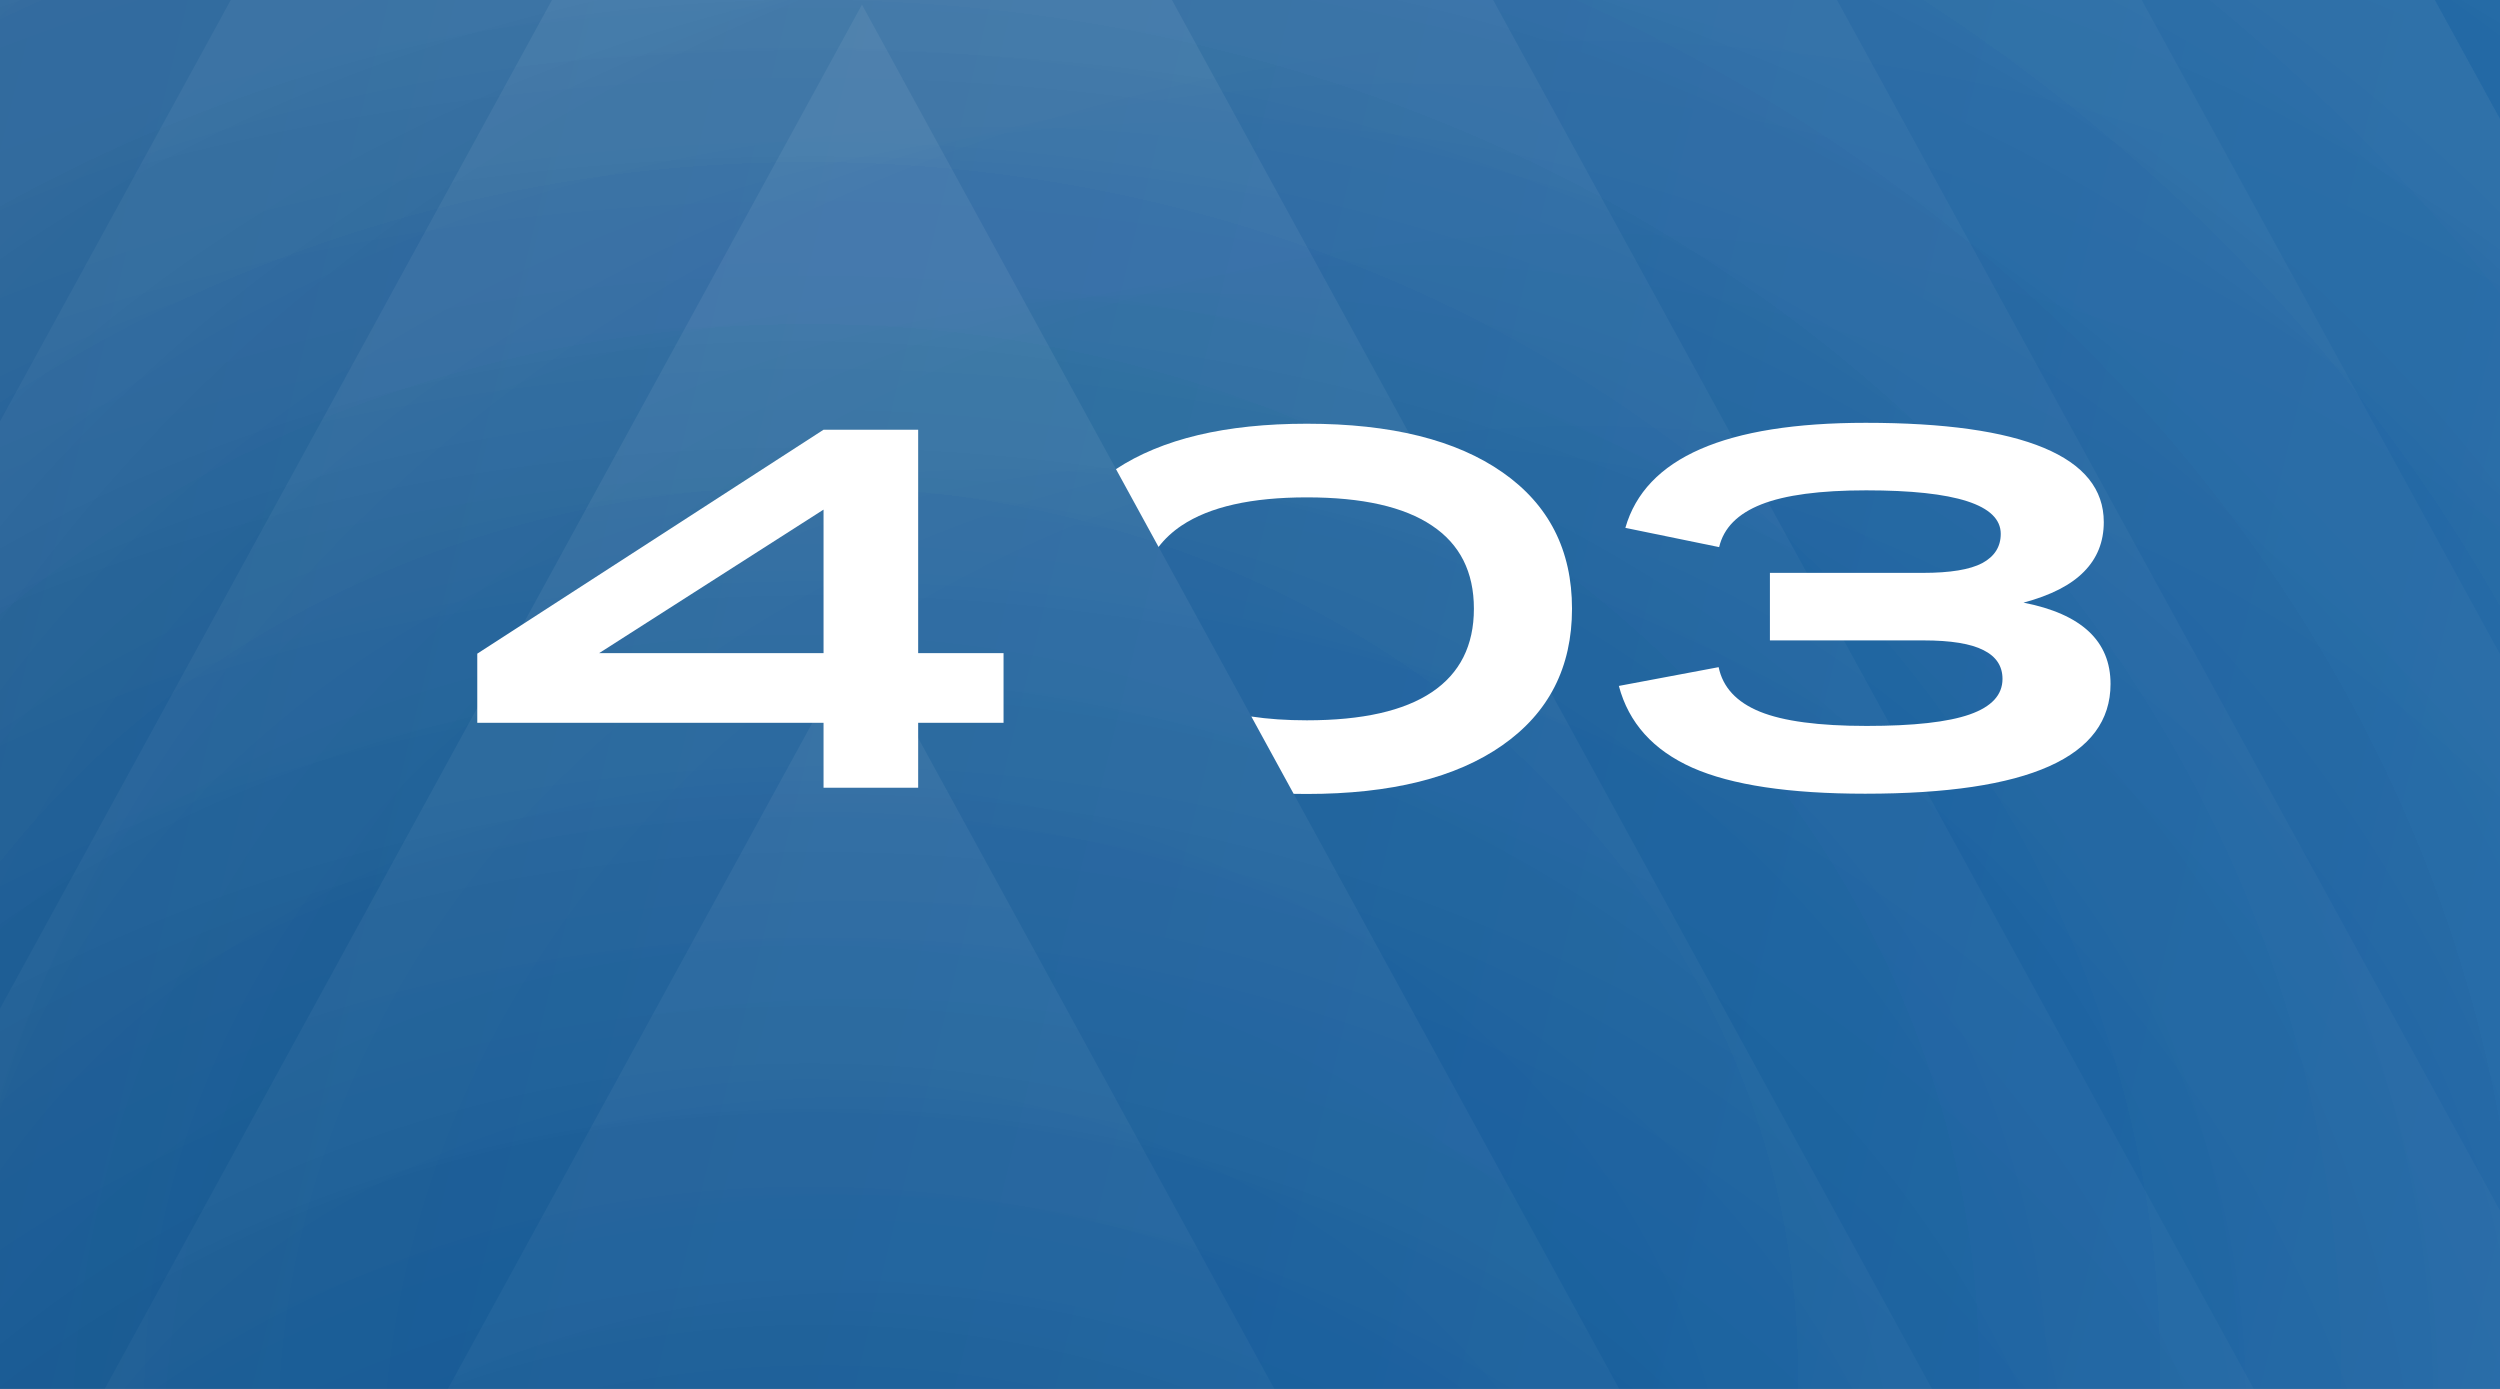 <svg width="1440" height="800" viewBox="0 0 1440 800" fill="none" xmlns="http://www.w3.org/2000/svg">
<rect x="0" y="0" width="1440" height="800" fill="#808080" stroke="none"/>
<rect width="5596" height="5108.57" transform="translate(-1858 -2059)" fill="url(#paint0_linear_19478_4664)"/>
<path opacity="0.8" d="M3738 3049.57L940 -2059L-1858 3049.57L3738 3049.57Z" fill="url(#paint1_radial_19478_4664)" fill-opacity="0.08"/>
<path opacity="0.8" d="M3534.76 2956.56L838.38 -1965.99L-1858 2956.56L3534.76 2956.56Z" fill="url(#paint2_radial_19478_4664)" fill-opacity="0.08"/>
<path opacity="0.8" d="M3295.35 2848.05L718.675 -1857.48L-1858 2848.05L3295.35 2848.05Z" fill="url(#paint3_radial_19478_4664)" fill-opacity="0.08"/>
<path opacity="0.8" d="M3073.16 2746.43L607.582 -1755.86L-1858 2746.43L3073.16 2746.43Z" fill="url(#paint4_radial_19478_4664)" fill-opacity="0.08"/>
<path opacity="0.8" d="M2850.98 2644.81L496.489 -1654.24L-1858 2644.81L2850.98 2644.81Z" fill="url(#paint5_radial_19478_4664)" fill-opacity="0.08"/>
<path opacity="0.8" d="M2850.98 2644.81L496.489 -1654.24L-1858 2644.81L2850.98 2644.81Z" fill="url(#paint6_radial_19478_4664)" fill-opacity="0.08"/>
<path opacity="0.8" d="M2682.18 2644.81L496.489 -1345.94L-1689.21 2644.81L2682.18 2644.81Z" fill="url(#paint7_radial_19478_4664)" fill-opacity="0.08"/>
<path opacity="0.8" d="M2506.5 2644.81L496.489 -1025.57L-1513.52 2644.81L2506.5 2644.81Z" fill="url(#paint8_radial_19478_4664)" fill-opacity="0.08"/>
<path opacity="0.8" d="M2308.43 2644.81L496.489 -663.875L-1315.45 2644.81L2308.43 2644.81Z" fill="url(#paint9_radial_19478_4664)" fill-opacity="0.08"/>
<path opacity="0.8" d="M2032.85 2481.18L496.489 -326.29L-1039.87 2481.18L2032.85 2481.18Z" fill="url(#paint10_radial_19478_4664)" fill-opacity="0.08"/>
<path opacity="0.8" d="M1738.32 2272.78L496.489 2.684L-745.343 2272.78L1738.32 2272.78Z" fill="url(#paint11_radial_19478_4664)" fill-opacity="0.08"/>
<path opacity="0.8" d="M1471 2146.98L496 364.981L-478.999 2146.98L1471 2146.98Z" fill="url(#paint12_radial_19478_4664)" fill-opacity="0.08"/>
<path fill-rule="evenodd" clip-rule="evenodd" d="M745.134 457.243C747.646 457.296 750.188 457.322 752.761 457.322C801.175 457.322 838.707 447.975 865.358 429.281C892.105 410.587 905.479 384.367 905.479 350.621C905.479 316.876 892.153 290.704 865.502 272.106C838.851 253.412 801.27 244.064 752.761 244.064C705.916 244.064 669.262 252.782 642.801 270.216L667.329 315.044C670.878 310.39 675.293 306.287 680.573 302.735C696.775 291.902 720.838 286.486 752.761 286.486C784.685 286.486 808.7 291.902 824.806 302.735C840.912 313.473 848.965 329.435 848.965 350.621C848.965 371.808 840.912 387.818 824.806 398.651C808.7 409.484 784.685 414.901 752.761 414.901C741.036 414.901 730.371 414.17 720.767 412.708L745.134 457.243Z" fill="white"/>
<path d="M528.863 453.727H474.362V416.339H274.909V376.506L474.362 247.516H528.863V376.218H578.043V416.339H528.863V453.727ZM345.084 376.218H474.362V293.532L345.084 376.218Z" fill="white"/>
<path d="M1215.67 393.937C1215.67 436.097 1168.57 457.178 1074.35 457.178C1030.56 457.178 997.38 452.184 974.811 442.196C952.243 432.112 938.125 416.41 932.459 395.09L989.937 384.285C992.338 395.906 1000.26 404.453 1013.71 409.927C1027.15 415.401 1047.66 418.138 1075.22 418.138C1102.2 418.138 1121.99 415.93 1134.57 411.512C1147.15 407.094 1153.44 400.276 1153.44 391.056C1153.44 383.661 1149.79 378.139 1142.49 374.49C1135.19 370.744 1123.67 368.871 1107.92 368.871H1019.47V329.976H1107.63C1123.28 329.976 1134.67 328.104 1141.77 324.358C1148.88 320.517 1152.43 314.899 1152.43 307.504C1152.43 290.793 1126.6 282.438 1074.93 282.438C1048.33 282.438 1028.21 285.127 1014.57 290.505C1000.93 295.883 992.818 304.094 990.225 315.139L936.204 304.046C947.729 263.711 993.875 243.543 1074.64 243.543C1119.97 243.543 1154.16 248.345 1177.21 257.949C1200.26 267.552 1211.78 281.814 1211.78 300.733C1211.78 312.065 1207.99 321.573 1200.4 329.256C1192.91 336.939 1181.29 342.893 1165.54 347.119C1198.96 353.65 1215.67 369.256 1215.67 393.937Z" fill="white"/>
<defs>
<linearGradient id="paint0_linear_19478_4664" x1="-714.244" y1="-0" x2="6493.86" y2="1752.47" gradientUnits="userSpaceOnUse">
<stop stop-color="#003666"/>
<stop offset="1" stop-color="#1F78C5"/>
</linearGradient>
<radialGradient id="paint1_radial_19478_4664" cx="0" cy="0" r="1" gradientUnits="userSpaceOnUse" gradientTransform="translate(911.738 843.595) rotate(89.306) scale(2334.68 2616.92)">
<stop offset="0.233" stop-color="white" stop-opacity="0"/>
<stop offset="1" stop-color="white"/>
</radialGradient>
<radialGradient id="paint2_radial_19478_4664" cx="0" cy="0" r="1" gradientUnits="userSpaceOnUse" gradientTransform="translate(811.144 830.912) rotate(89.306) scale(2249.67 2521.88)">
<stop offset="0.233" stop-color="white" stop-opacity="0"/>
<stop offset="1" stop-color="white"/>
</radialGradient>
<radialGradient id="paint3_radial_19478_4664" cx="0" cy="0" r="1" gradientUnits="userSpaceOnUse" gradientTransform="translate(692.648 816.115) rotate(89.306) scale(2150.49 2409.92)">
<stop offset="0.233" stop-color="white" stop-opacity="0"/>
<stop offset="1" stop-color="white"/>
</radialGradient>
<radialGradient id="paint4_radial_19478_4664" cx="0" cy="0" r="1" gradientUnits="userSpaceOnUse" gradientTransform="translate(582.677 802.258) rotate(89.306) scale(2057.6 2306.01)">
<stop offset="0.233" stop-color="white" stop-opacity="0"/>
<stop offset="1" stop-color="white"/>
</radialGradient>
<radialGradient id="paint5_radial_19478_4664" cx="0" cy="0" r="1" gradientUnits="userSpaceOnUse" gradientTransform="translate(472.706 788.401) rotate(89.306) scale(1964.72 2202.11)">
<stop offset="0.233" stop-color="white" stop-opacity="0"/>
<stop offset="1" stop-color="white"/>
</radialGradient>
<radialGradient id="paint6_radial_19478_4664" cx="0" cy="0" r="1" gradientUnits="userSpaceOnUse" gradientTransform="translate(472.706 788.401) rotate(89.306) scale(1964.72 2202.11)">
<stop offset="0.233" stop-color="white" stop-opacity="0"/>
<stop offset="1" stop-color="white"/>
</radialGradient>
<radialGradient id="paint7_radial_19478_4664" cx="0" cy="0" r="1" gradientUnits="userSpaceOnUse" gradientTransform="translate(474.411 921.533) rotate(89.306) scale(1823.82 2044.24)">
<stop offset="0.233" stop-color="white" stop-opacity="0"/>
<stop offset="1" stop-color="white"/>
</radialGradient>
<radialGradient id="paint8_radial_19478_4664" cx="0" cy="0" r="1" gradientUnits="userSpaceOnUse" gradientTransform="translate(476.186 1059.87) rotate(89.306) scale(1677.41 1879.93)">
<stop offset="0.233" stop-color="white" stop-opacity="0"/>
<stop offset="1" stop-color="white"/>
</radialGradient>
<radialGradient id="paint9_radial_19478_4664" cx="0" cy="0" r="1" gradientUnits="userSpaceOnUse" gradientTransform="translate(478.186 1216.06) rotate(89.306) scale(1512.11 1694.67)">
<stop offset="0.233" stop-color="white" stop-opacity="0"/>
<stop offset="1" stop-color="white"/>
</radialGradient>
<radialGradient id="paint10_radial_19478_4664" cx="0" cy="0" r="1" gradientUnits="userSpaceOnUse" gradientTransform="translate(480.97 1268.87) rotate(89.307) scale(1283.05 1436.93)">
<stop offset="0.233" stop-color="white" stop-opacity="0"/>
<stop offset="1" stop-color="white"/>
</radialGradient>
<radialGradient id="paint11_radial_19478_4664" cx="0" cy="0" r="1" gradientUnits="userSpaceOnUse" gradientTransform="translate(483.946 1292.51) rotate(89.307) scale(1037.46 1161.46)">
<stop offset="0.233" stop-color="white" stop-opacity="0"/>
<stop offset="1" stop-color="white"/>
</radialGradient>
<radialGradient id="paint12_radial_19478_4664" cx="0" cy="0" r="1" gradientUnits="userSpaceOnUse" gradientTransform="translate(496 1224.99) rotate(90) scale(921.991 1032.38)">
<stop stop-color="white" stop-opacity="0"/>
<stop offset="1" stop-color="white"/>
</radialGradient>
</defs>
</svg>
